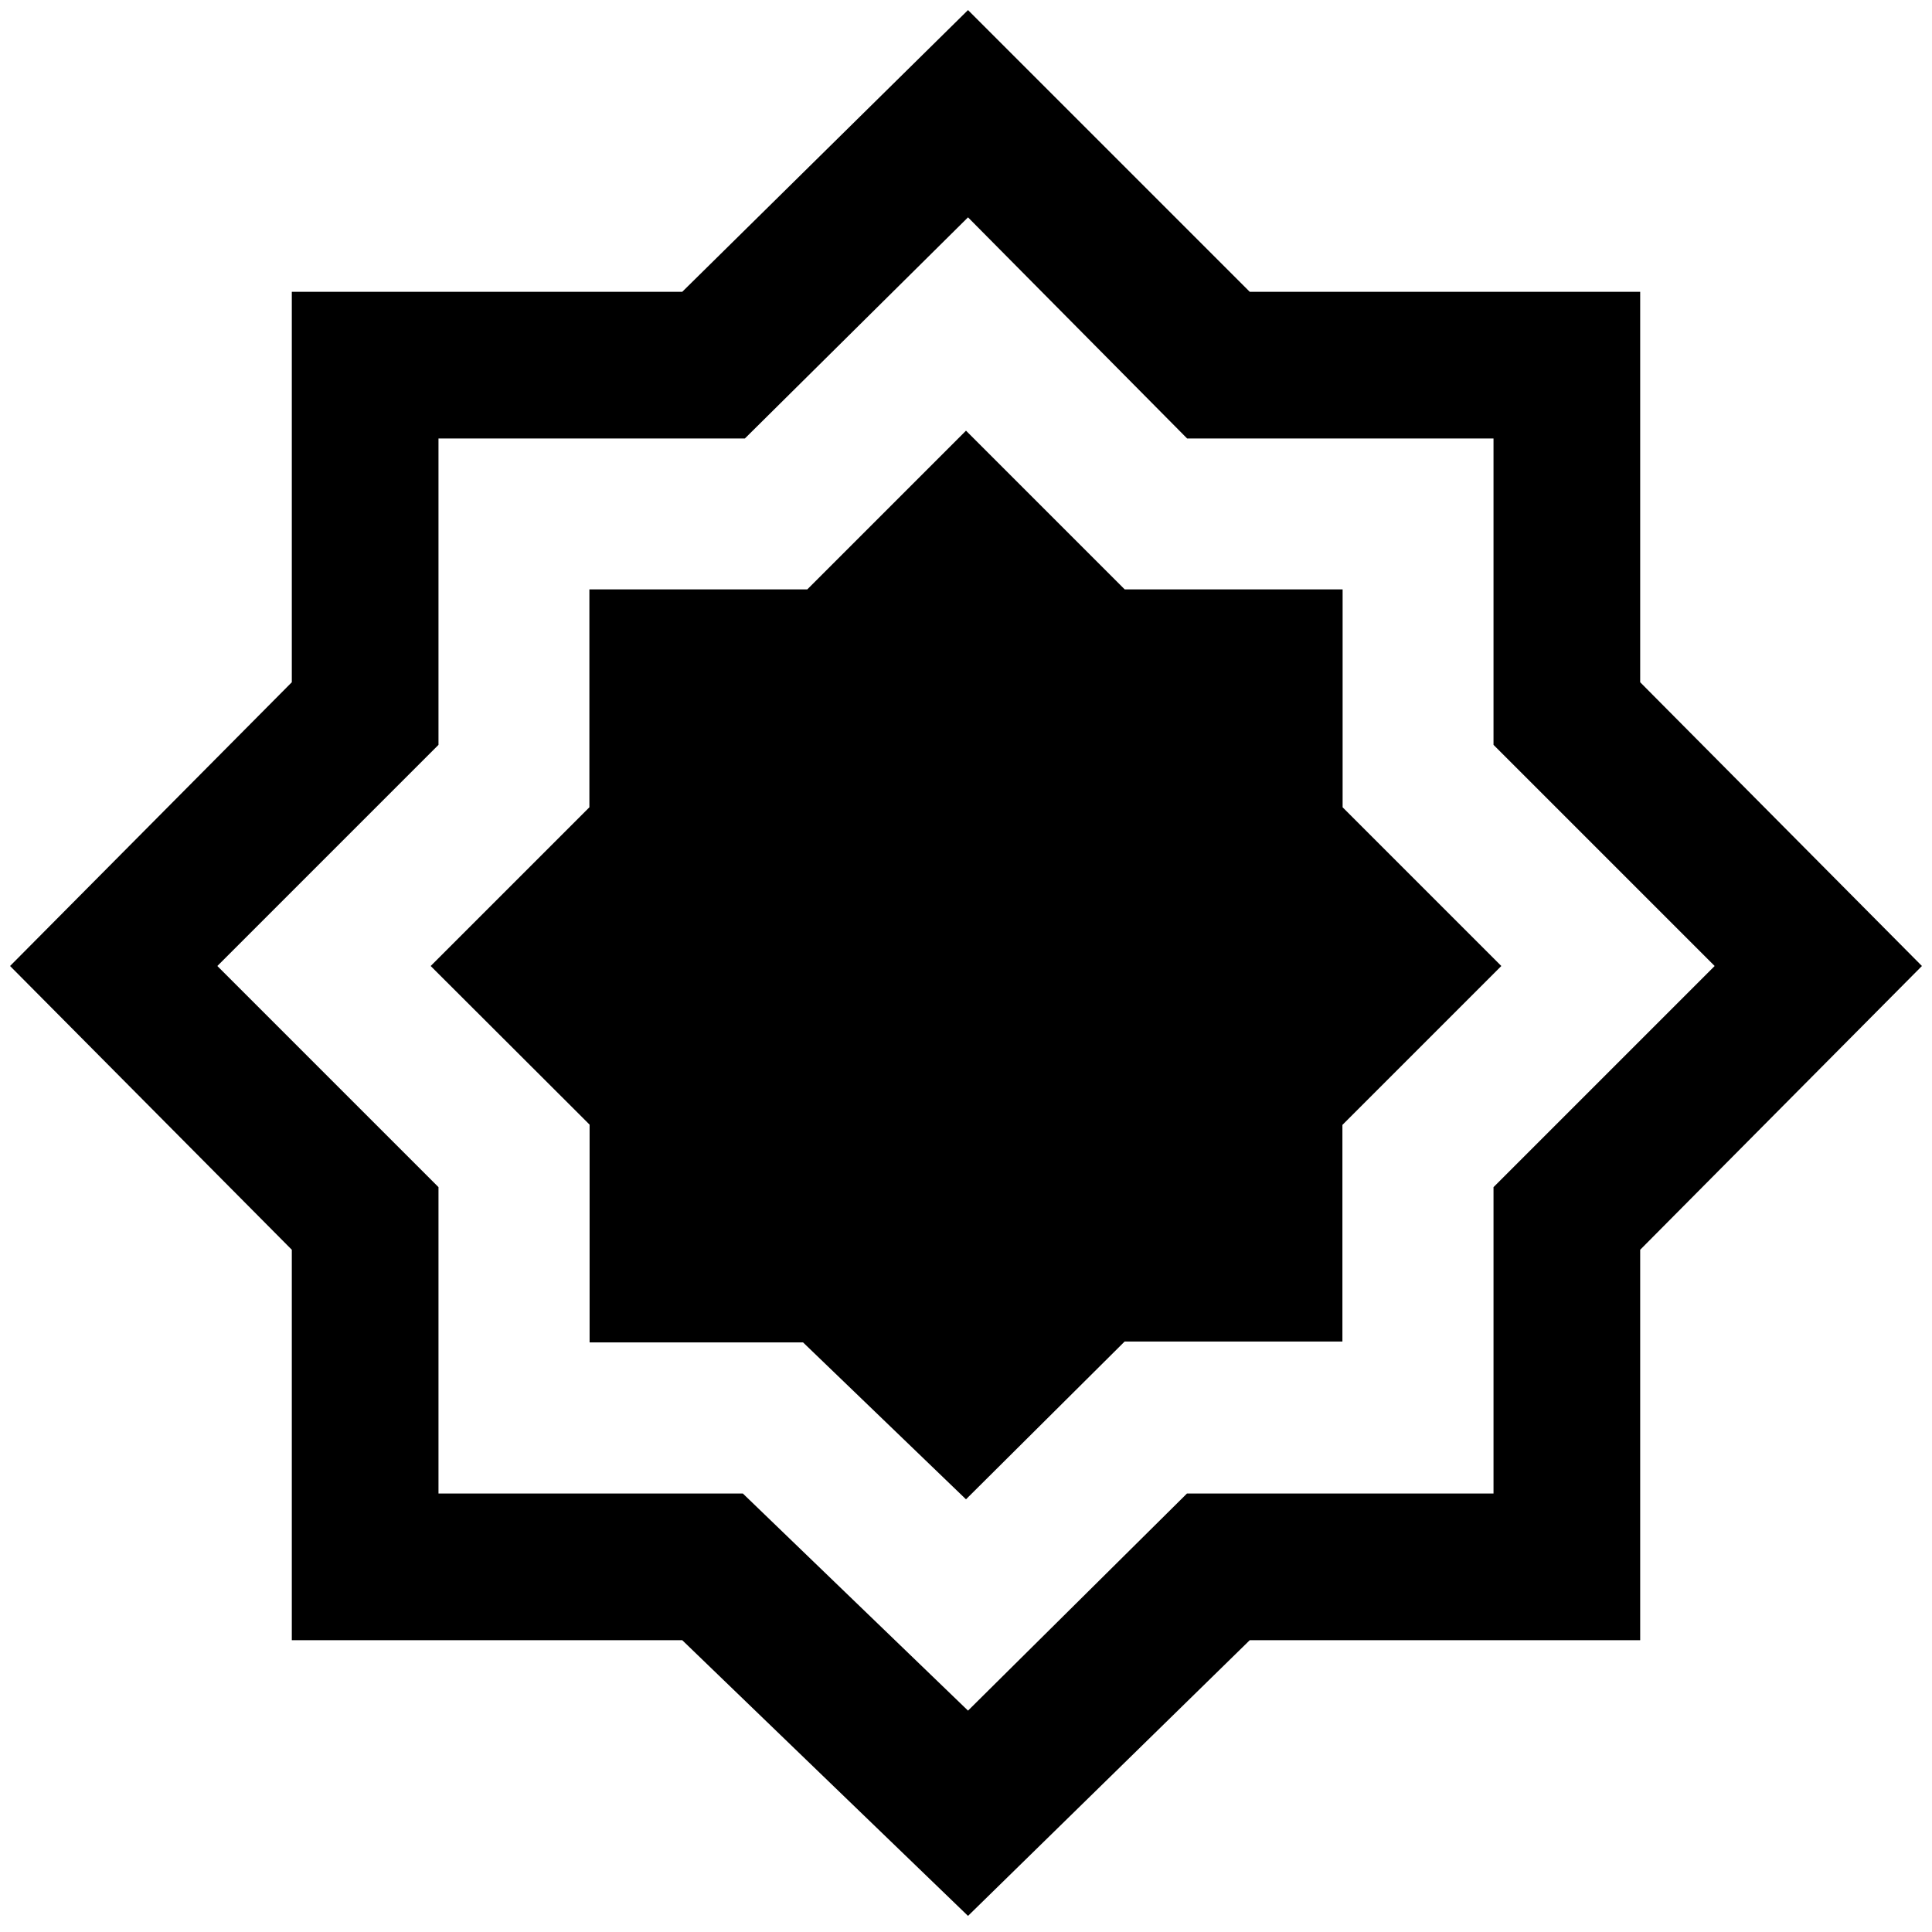 <svg xmlns="http://www.w3.org/2000/svg" height="48" viewBox="0 -960 960 960" width="48"><path d="M481-8 339-145H145v-194L5-480l140-141v-194h194l142-140 140 140h194v194l140 141-140 141v194H621L481-8Zm0-102 108.799-107.882h152.319v-152.236L852-480 742.118-589.882v-152.236H589.882L481-852 370.118-742.118H217.882v152.236L108-480l109.882 109.882v152.236h151.236L481-110Zm-1-371Zm0 266 78.822-78.401h108.213v-107.634L746-480l-78.864-78.864v-108.272H558.864L480-746l-78.864 78.864H292.864v108.272L214-480l78.965 78.822v108.213h106.07L480-215Z"/></svg>